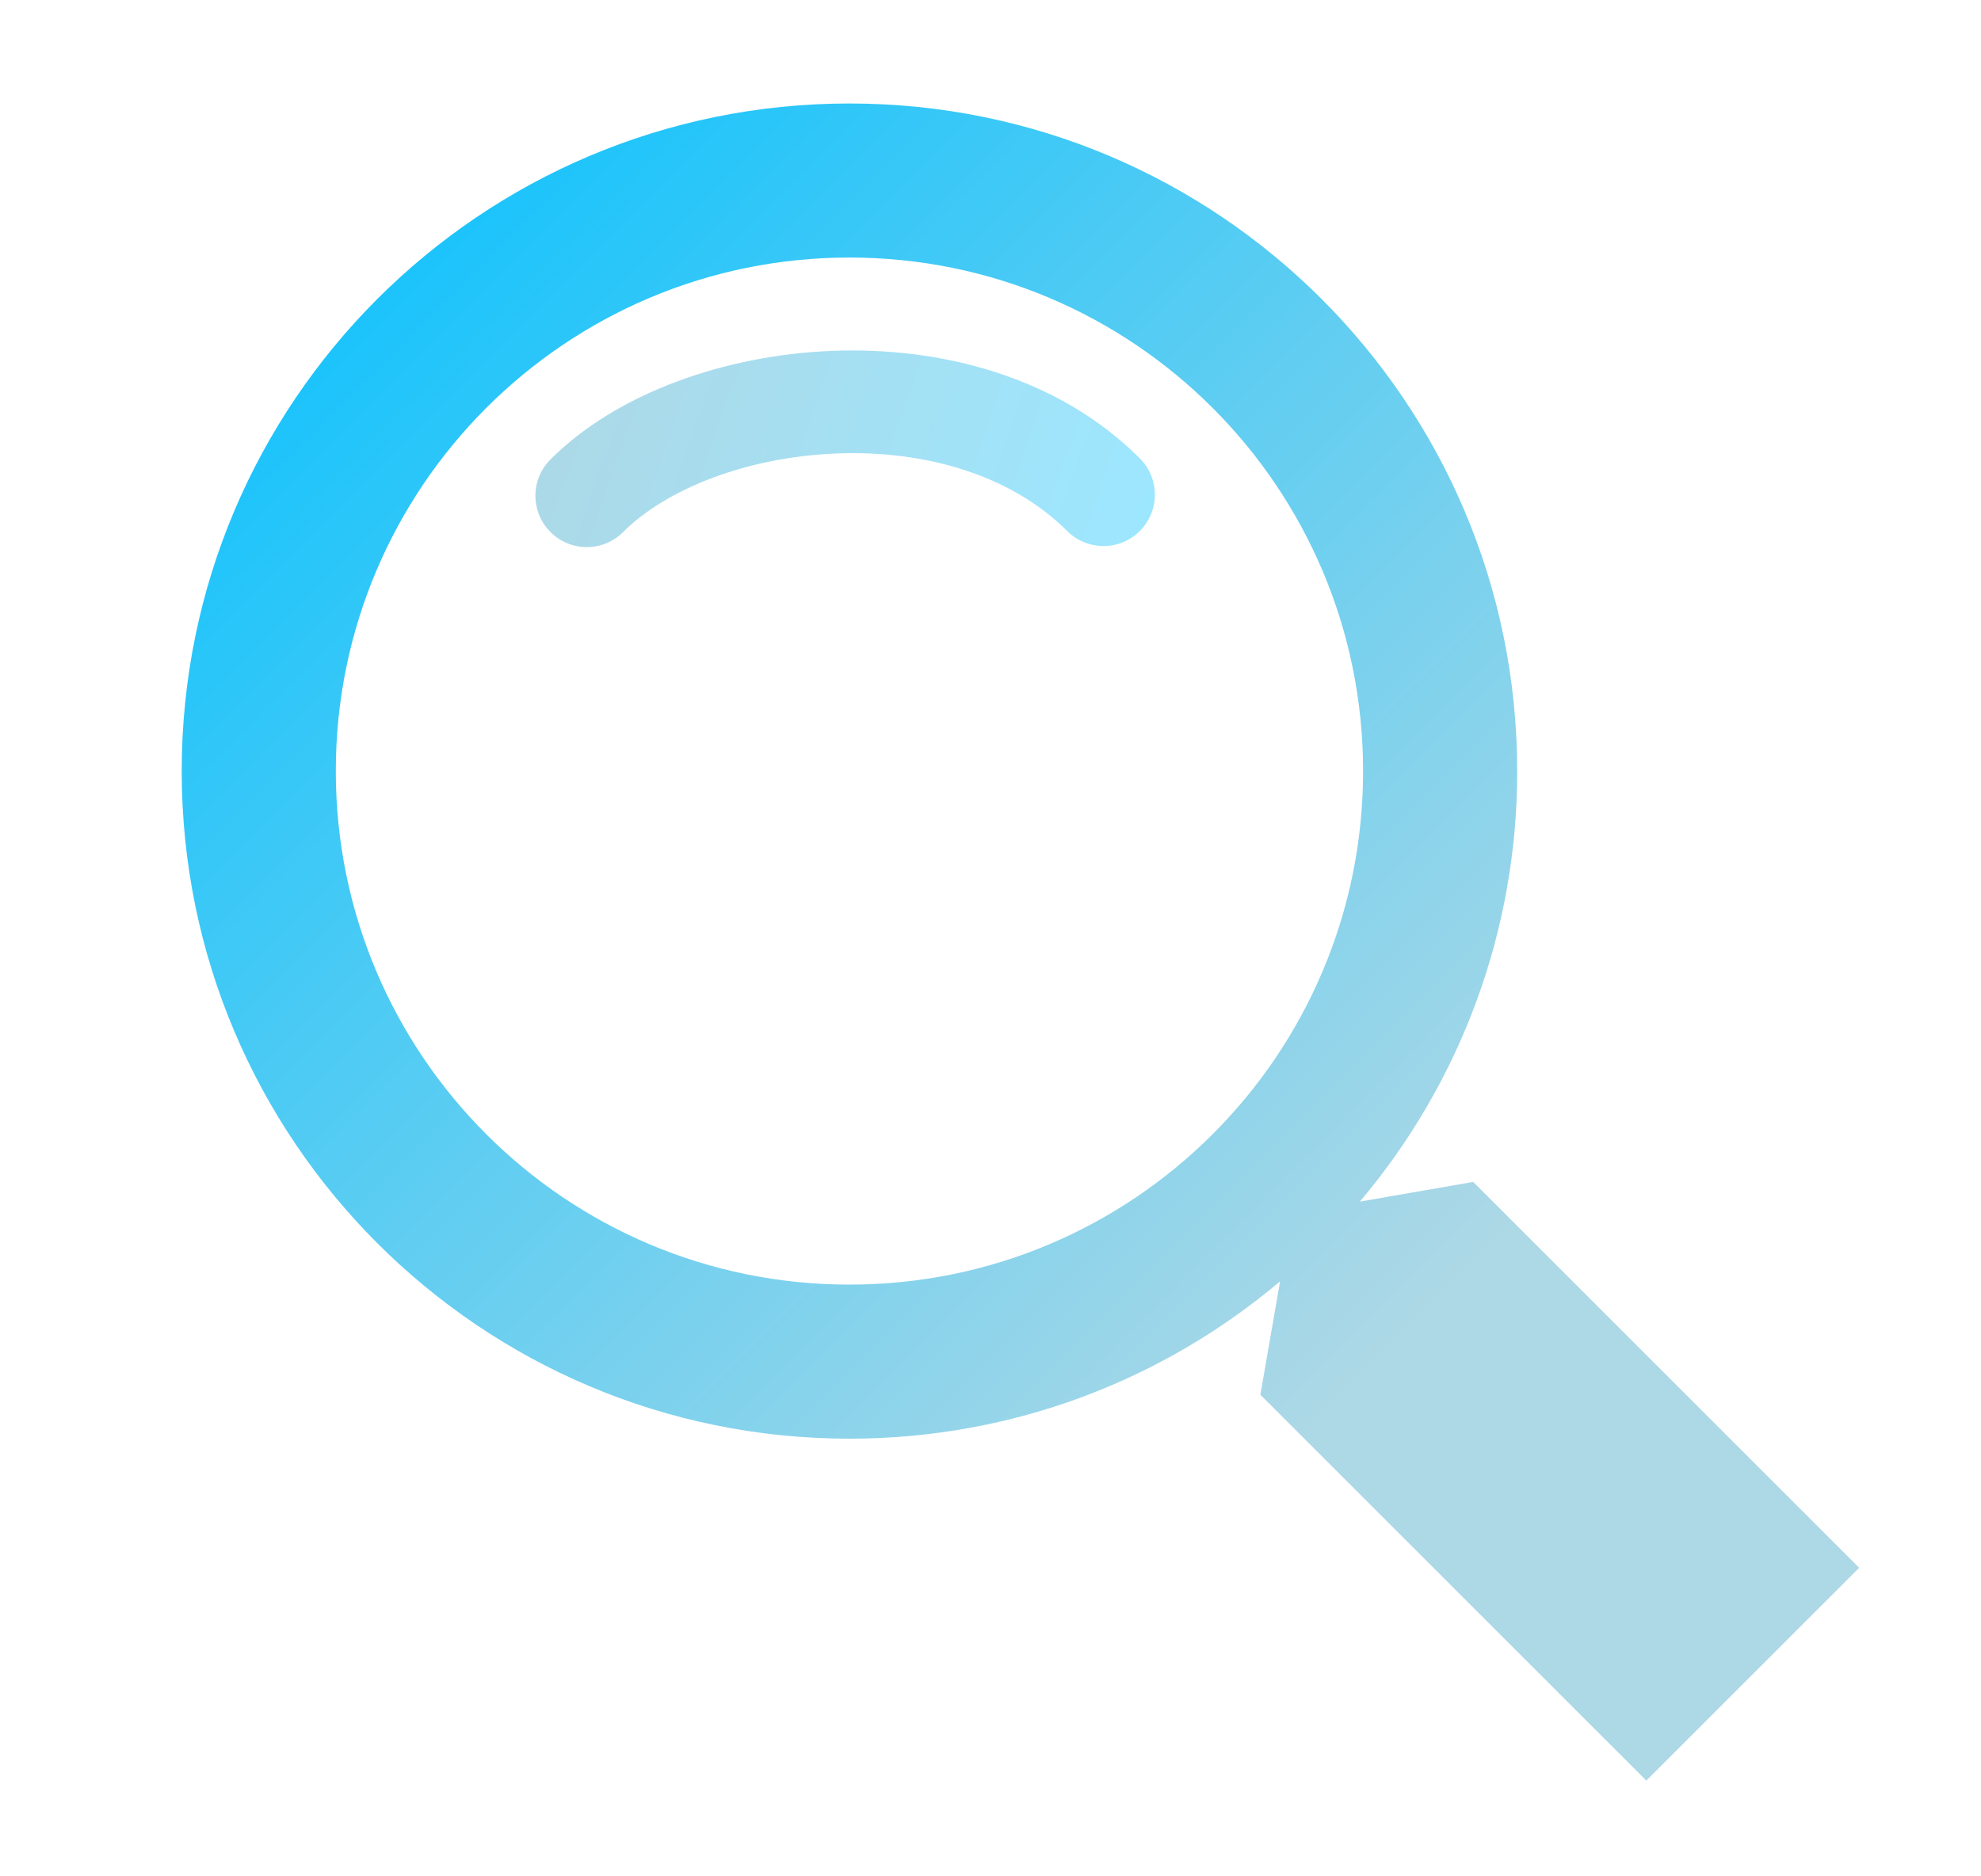 <svg width="76" height="72" viewBox="0 0 76 72" fill="none" xmlns="http://www.w3.org/2000/svg">
<path d="M32.091 17.402C28.662 17.534 25.562 18.758 23.905 20.417C23.722 20.6 23.505 20.745 23.266 20.844C23.026 20.943 22.77 20.994 22.511 20.994C22.253 20.994 21.996 20.943 21.757 20.844C21.518 20.744 21.301 20.599 21.118 20.416C20.935 20.233 20.79 20.016 20.691 19.776C20.592 19.537 20.541 19.281 20.541 19.022C20.541 18.763 20.592 18.507 20.691 18.268C20.791 18.029 20.936 17.812 21.119 17.629C23.675 15.073 27.837 13.623 31.937 13.463C36.066 13.303 40.572 14.432 43.729 17.589C44.099 17.959 44.306 18.46 44.306 18.983C44.306 19.506 44.098 20.007 43.728 20.377C43.359 20.746 42.857 20.954 42.334 20.953C41.812 20.953 41.31 20.745 40.941 20.376C38.793 18.226 35.494 17.268 32.091 17.4" fill="url(#paint0_linear_159_2215)"/>
<path fill-rule="evenodd" clip-rule="evenodd" d="M52.168 46.11C56.075 41.492 58.215 35.637 58.206 29.588C58.206 15.44 46.737 3.971 32.588 3.971C18.439 3.971 6.971 15.44 6.971 29.588C6.971 43.737 18.439 55.206 32.588 55.206C38.884 55.206 44.648 52.936 49.11 49.168L48.353 53.519L63.16 68.326L71.326 60.16L56.519 45.353L52.168 46.11ZM32.588 49.294C43.472 49.294 52.294 40.472 52.294 29.588C52.294 18.705 43.472 9.882 32.588 9.882C21.705 9.882 12.883 18.705 12.883 29.588C12.883 40.472 21.705 49.294 32.588 49.294Z" fill="url(#paint1_linear_159_2215)"/>
<defs>
<linearGradient id="paint0_linear_159_2215" x1="21" y1="13" x2="43.999" y2="21" gradientUnits="userSpaceOnUse">
<stop stop-color="#ADD8E6"/>
<stop offset="1" stop-color="#9CE7FF"/>
</linearGradient>
<linearGradient id="paint1_linear_159_2215" x1="7" y1="4" x2="71" y2="68" gradientUnits="userSpaceOnUse">
<stop stop-color="#00C0FF"/>
<stop offset="0.735" stop-color="#ADD8E6"/>
</linearGradient>
</defs>
</svg>
